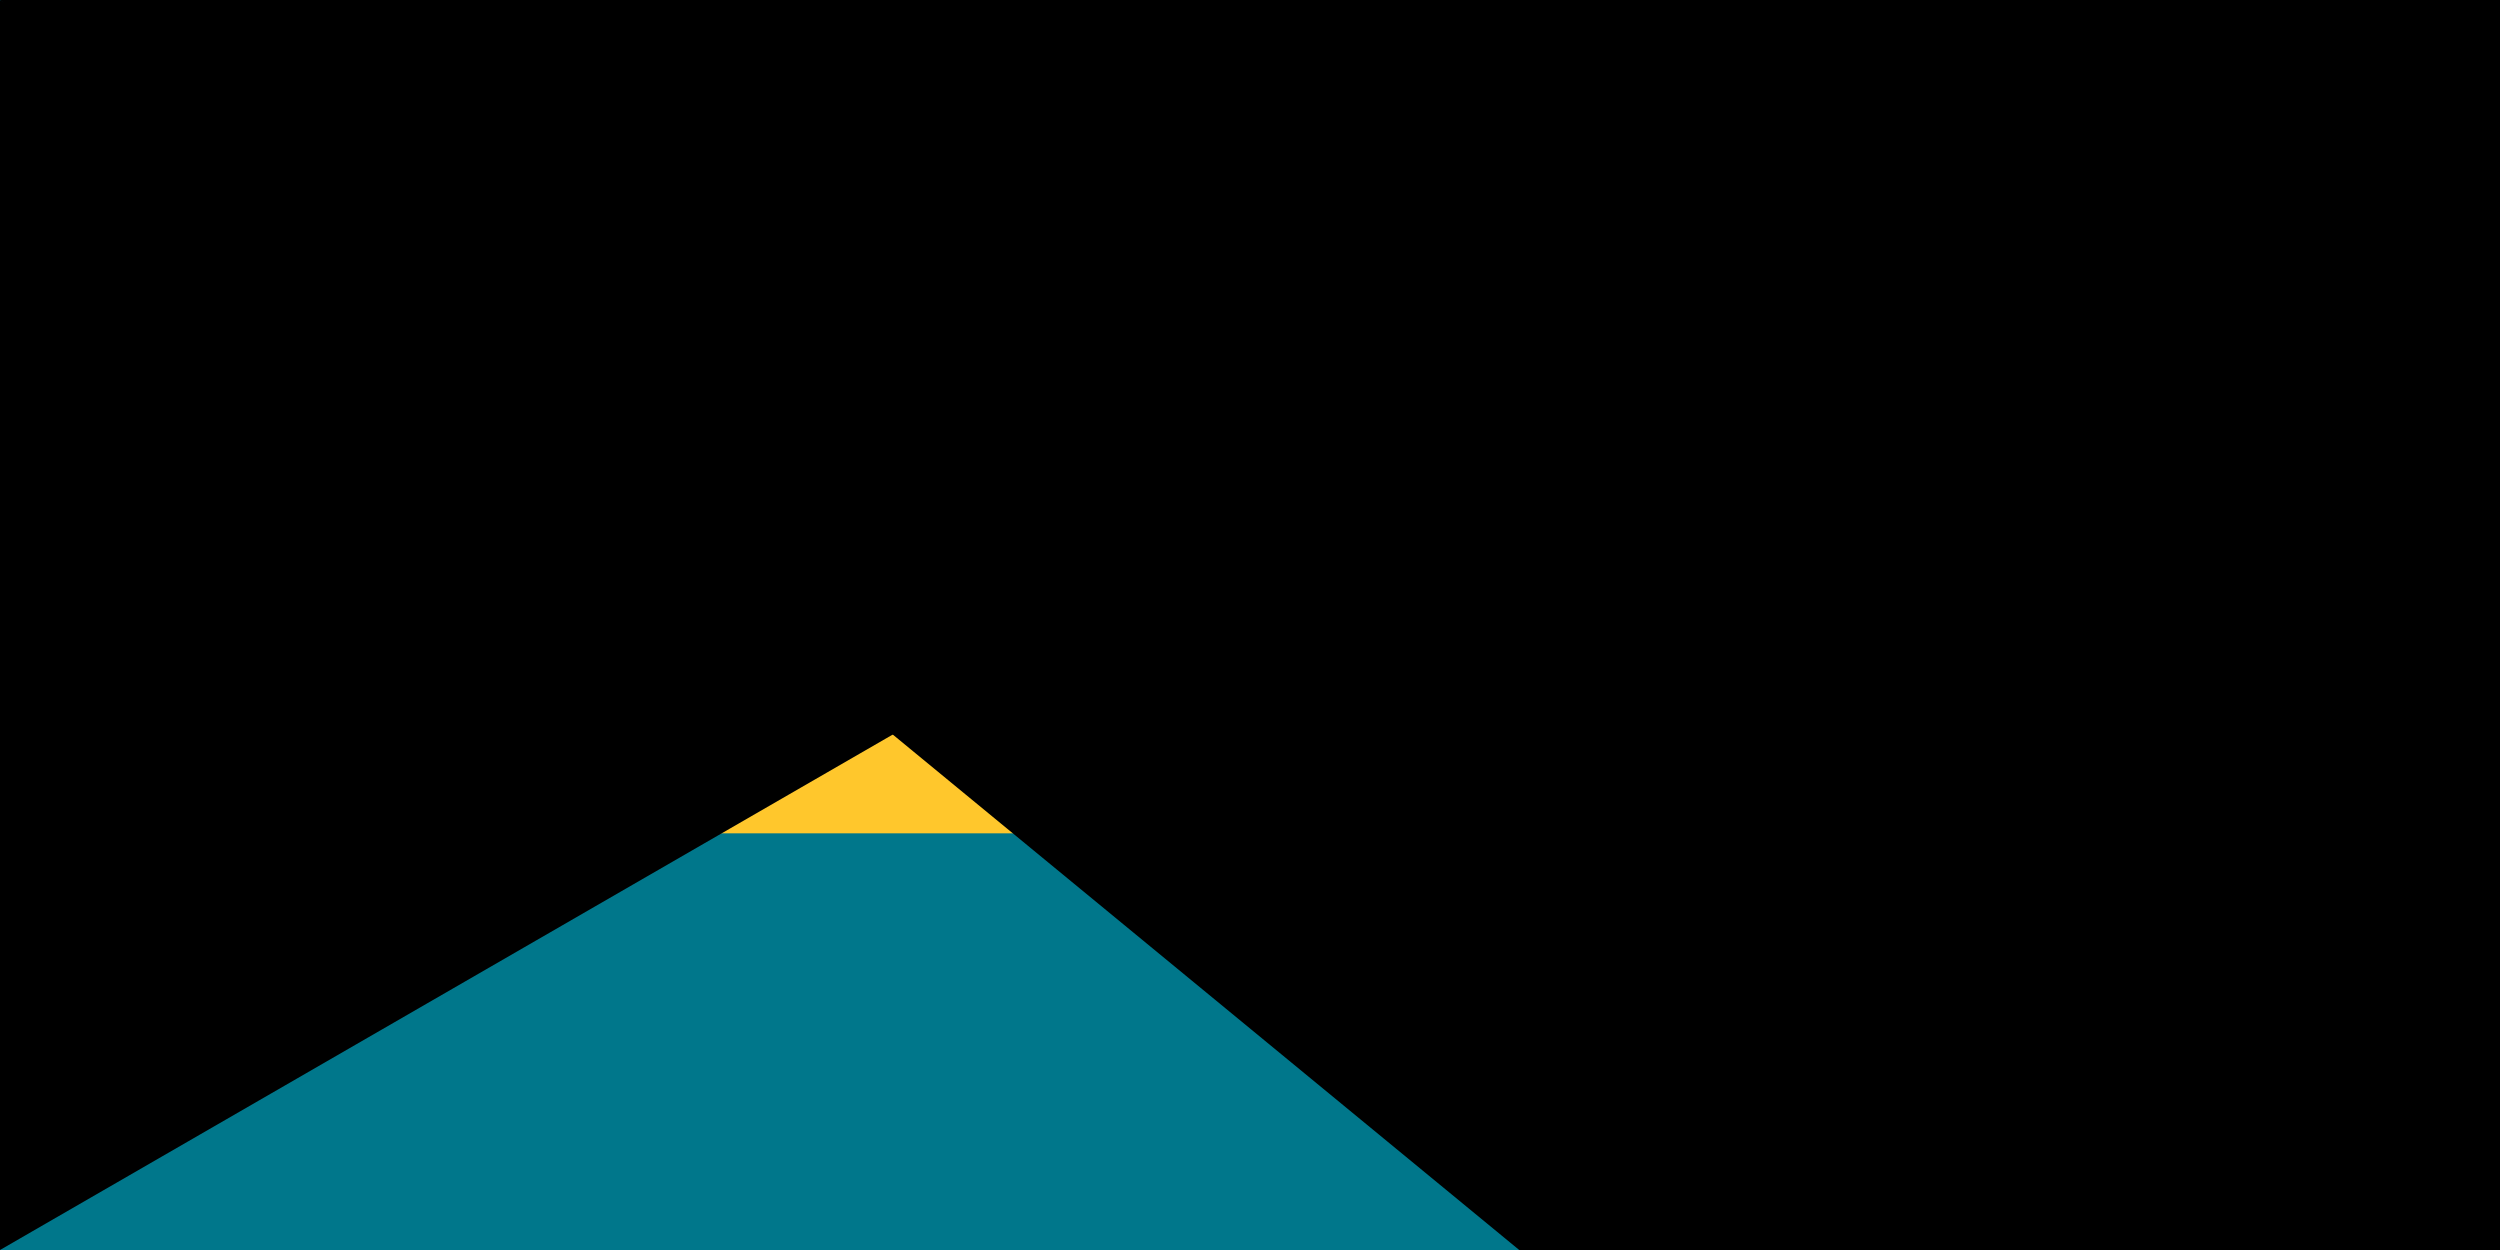 <svg xmlns="http://www.w3.org/2000/svg" width="1400" height="700" viewBox="0 0 6 3">
	<title>Flag of the Bahamas</title>
	<path fill="#00778b" d="m0 0h6v3H0z"/>
	<path fill="#ffc72c" d="m1 1h5v1H1z"/>
	<path d="m2.598 1.5L0 3V0z"/>
<path id="path-b7396" d="m m0 79 m0 65 m0 65 m0 65 m0 65 m0 65 m0 65 m0 65 m0 65 m0 65 m0 65 m0 65 m0 65 m0 65 m0 65 m0 65 m0 65 m0 65 m0 65 m0 65 m0 82 m0 88 m0 43 m0 66 m0 54 m0 85 m0 122 m0 81 m0 82 m0 79 m0 107 m0 113 m0 56 m0 119 m0 114 m0 112 m0 104 m0 52 m0 108 m0 114 m0 53 m0 97 m0 104 m0 68 m0 51 m0 111 m0 49 m0 114 m0 82 m0 51 m0 89 m0 87 m0 57 m0 71 m0 116 m0 57 m0 69 m0 70 m0 80 m0 73 m0 70 m0 79 m0 102 m0 67 m0 67 m0 90 m0 50 m0 115 m0 109 m0 65 m0 72 m0 120 m0 109 m0 50 m0 122 m0 52 m0 69 m0 76 m0 66 m0 122 m0 115 m0 108 m0 69 m0 102 m0 76 m0 119 m0 61 m0 61"/>
</svg>
